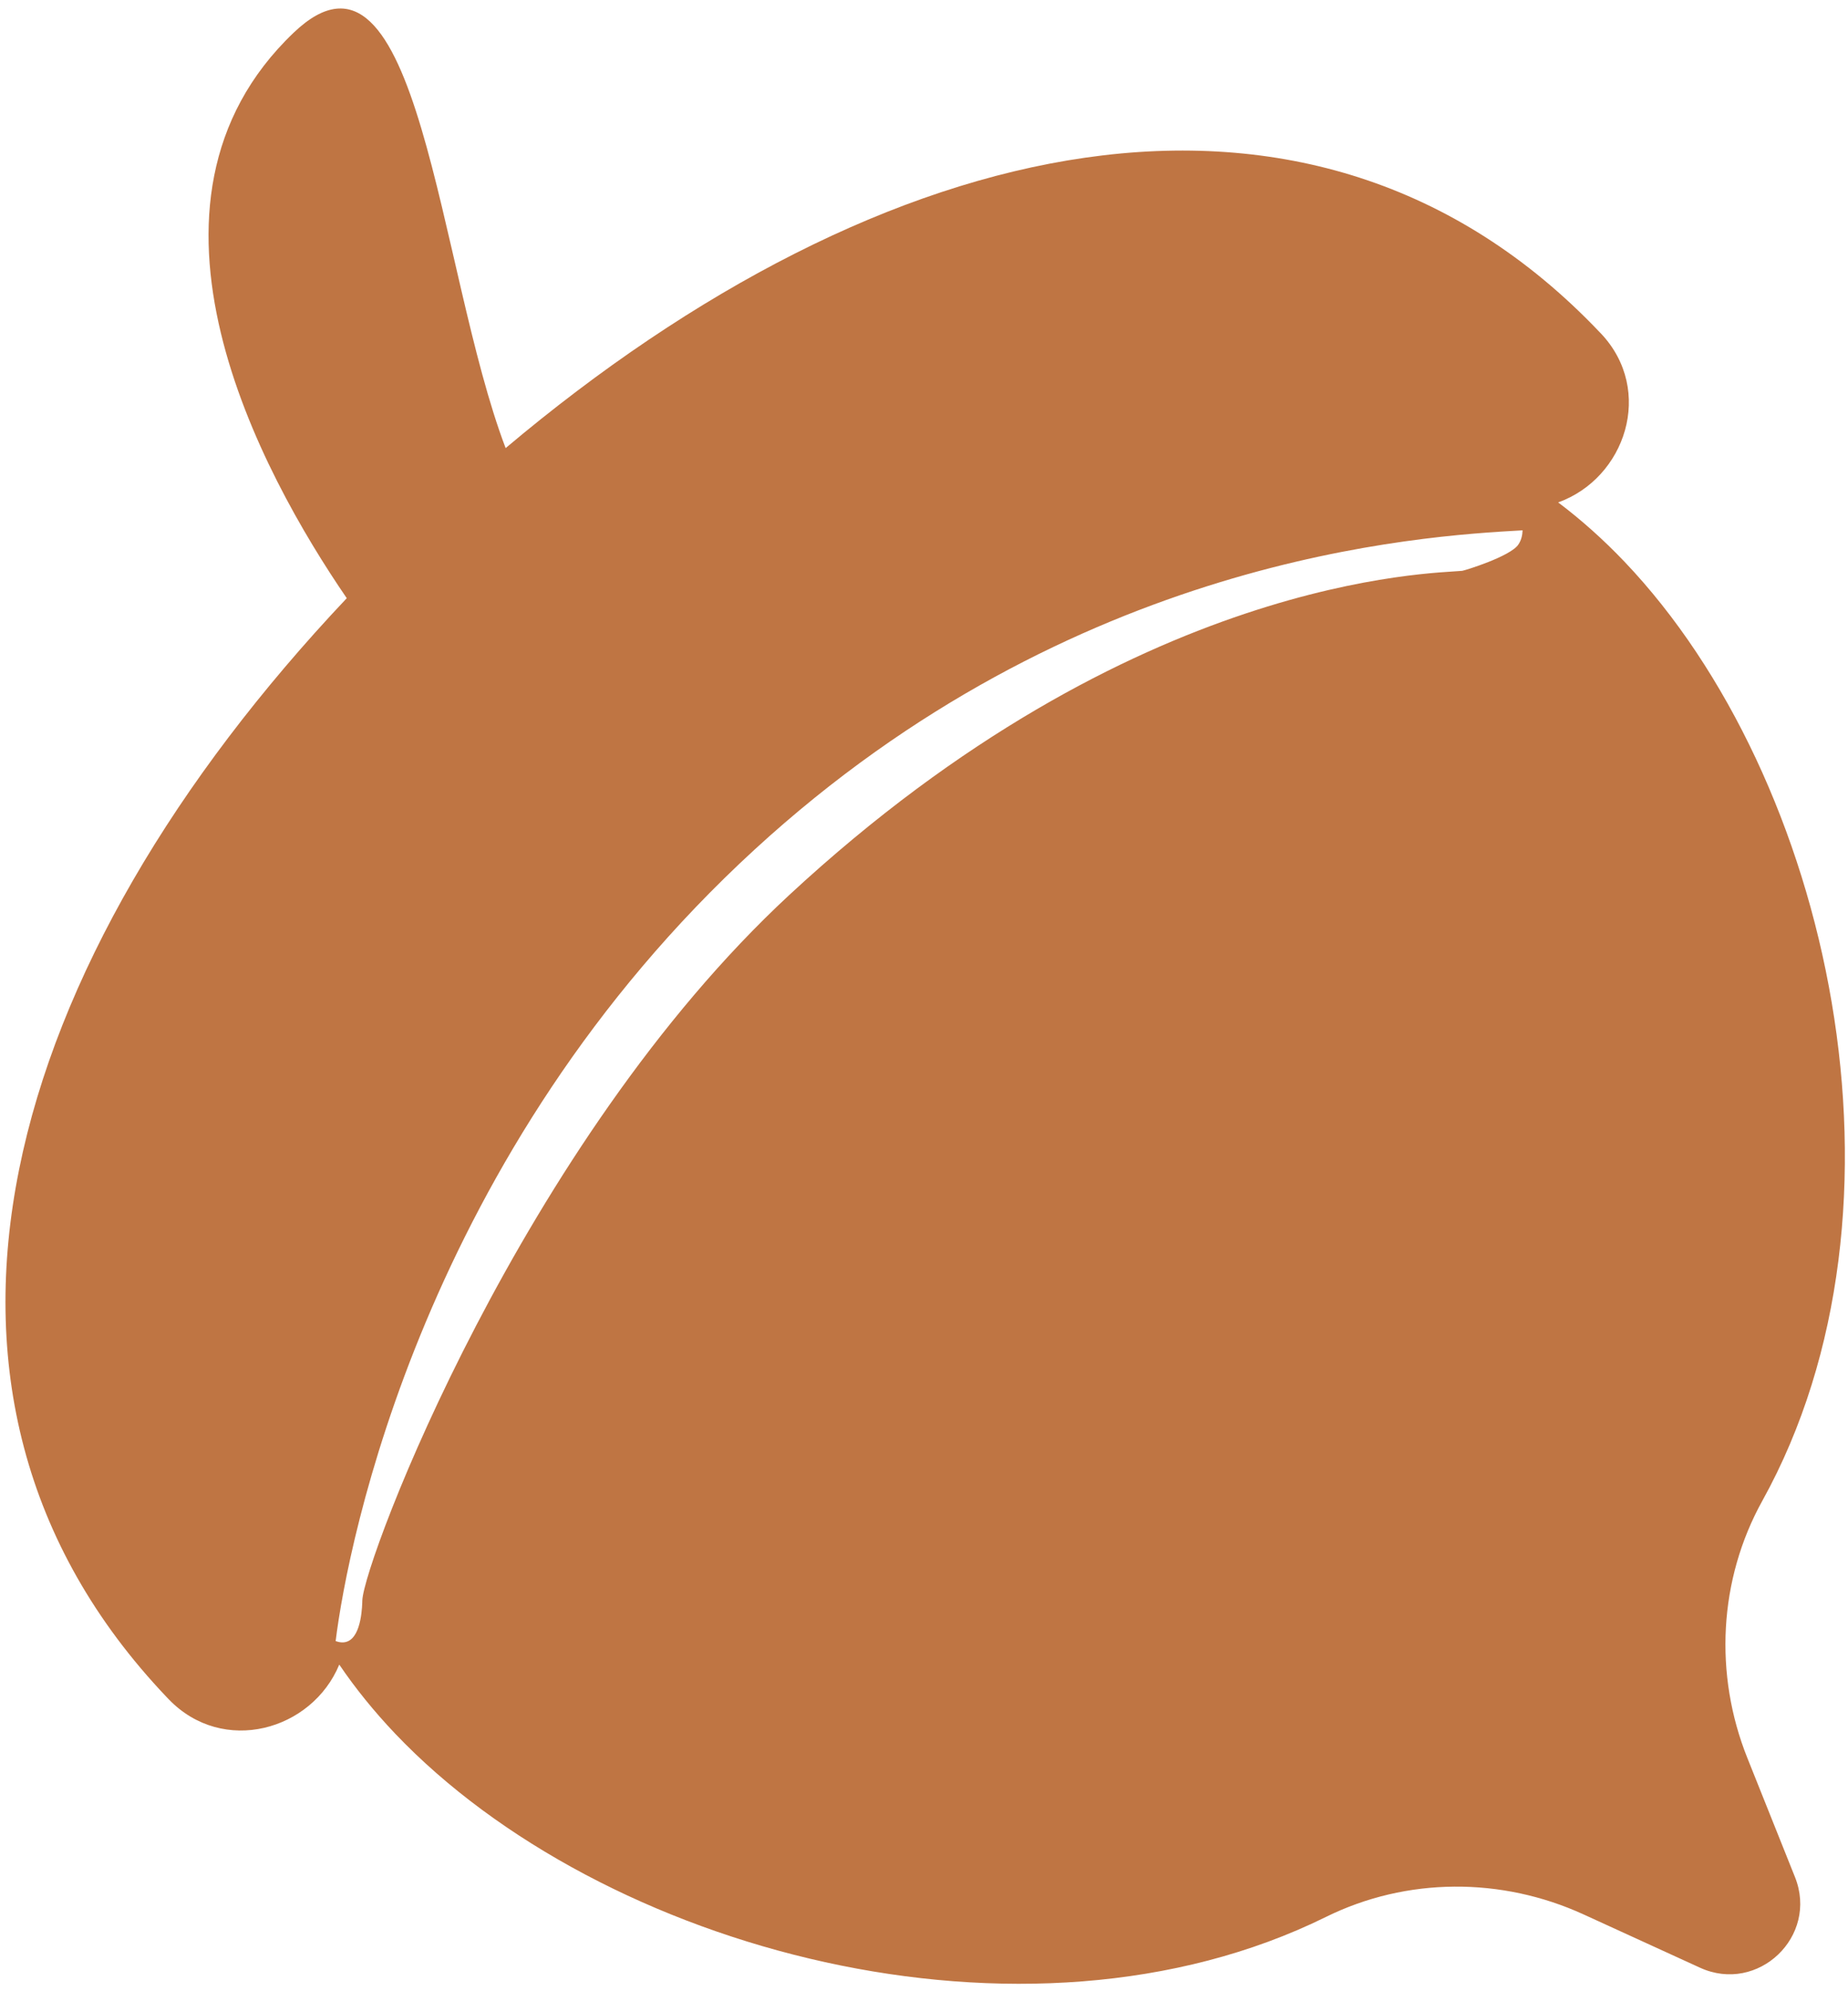 <svg width="78" height="84" viewBox="0 0 78 84" fill="none" xmlns="http://www.w3.org/2000/svg">
<path d="M21.343 18.906C18.469 11.36 17.703 -3.68 12.398 1.376C4.816 8.598 11.026 19.965 14.636 25.235C0.159 40.56 -5.233 58.712 7.043 71.602C7.066 71.628 7.092 71.652 7.116 71.678C9.411 74.068 13.166 73.005 14.32 70.221C15.001 71.225 15.789 72.197 16.684 73.139C25.379 82.268 43.268 87.127 55.965 80.866C59.376 79.183 63.375 79.177 66.835 80.758L71.752 83.007C74.201 84.126 76.762 81.686 75.763 79.187L73.753 74.163C72.338 70.632 72.54 66.636 74.385 63.31C81.249 50.93 77.264 32.826 68.568 23.698C67.672 22.758 66.735 21.925 65.767 21.194C68.603 20.175 69.848 16.477 67.572 14.068C67.548 14.042 67.522 14.018 67.498 13.992C55.351 1.242 37.225 5.526 21.343 18.902L21.343 18.906ZM64.084 22.976C63.742 23.477 61.82 24.069 61.713 24.081C60.541 24.199 47.916 24.229 33.314 37.755C22.027 48.212 15.365 65.815 15.293 67.509C15.287 67.677 15.278 69.01 14.66 69.247C14.481 69.318 14.295 69.275 14.167 69.229C14.683 65.038 17.917 48.627 31.846 35.843C45.309 23.488 59.934 22.613 64.264 22.372C64.259 22.548 64.223 22.772 64.084 22.976Z" fill="#BF7543"/>
</svg>
